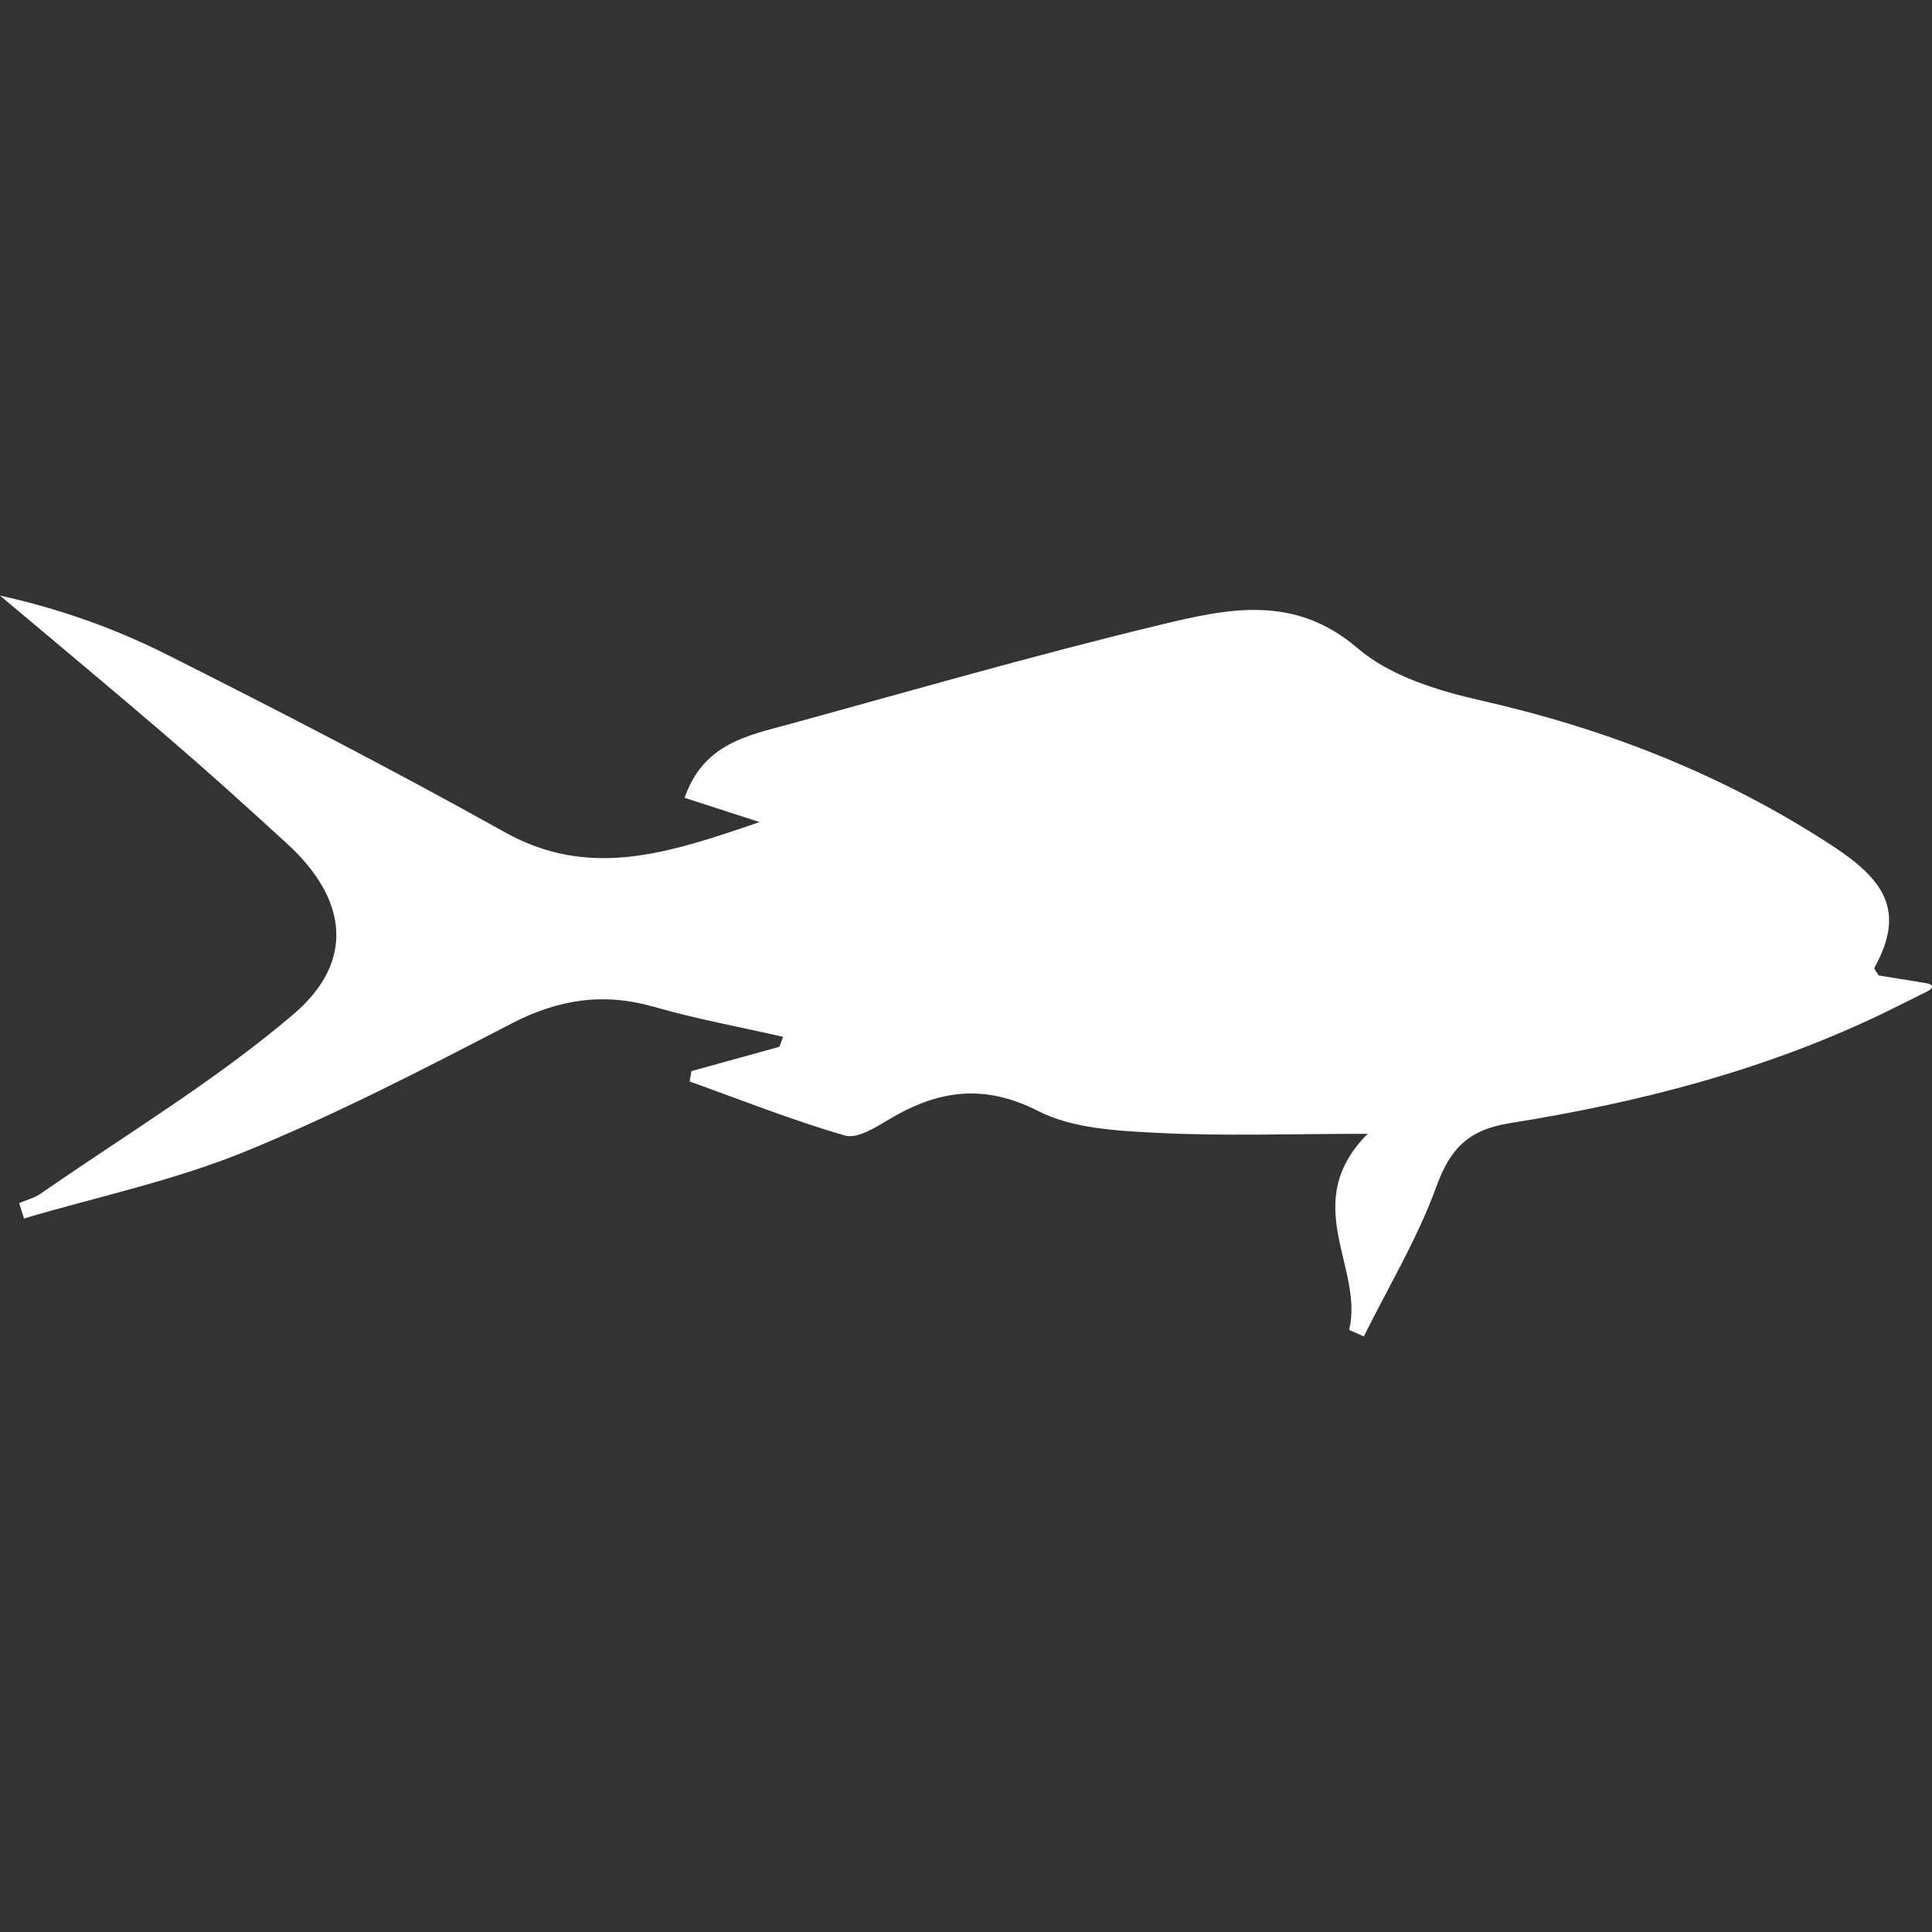<?xml version="1.0" encoding="UTF-8" standalone="no"?>
<!-- Uploaded to: SVG Repo, www.svgrepo.com, Generator: SVG Repo Mixer Tools -->

<svg
   fill="#000000"
   version="1.1"
   id="Capa_1"
   width="800px"
   height="800px"
   viewBox="0 0 581.821 581.821"
   xml:space="preserve"
   sodipodi:docname="fish-shape-of-queen-snapper-svgrepo-com.svg"
   inkscape:version="1.2.2 (b0a8486541, 2022-12-01)"
   xmlns:inkscape="http://www.inkscape.org/namespaces/inkscape"
   xmlns:sodipodi="http://sodipodi.sourceforge.net/DTD/sodipodi-0.dtd"
   xmlns="http://www.w3.org/2000/svg"
   xmlns:svg="http://www.w3.org/2000/svg"><rect x="0" y="0" width="581.821" height="581.821" fill="#333333" stroke="none"/><defs
   id="defs11" /><sodipodi:namedview
   id="namedview9"
   pagecolor="#ffffff"
   bordercolor="#000000"
   borderopacity="0.25"
   inkscape:showpageshadow="2"
   inkscape:pageopacity="0.0"
   inkscape:pagecheckerboard="0"
   inkscape:deskcolor="#d1d1d1"
   showgrid="false"
   inkscape:zoom="1.28375"
   inkscape:cx="400"
   inkscape:cy="400"
   inkscape:window-width="2560"
   inkscape:window-height="1356"
   inkscape:window-x="0"
   inkscape:window-y="0"
   inkscape:window-maximized="1"
   inkscape:current-layer="Capa_1" />
<g
   id="g6"
   style="fill:#ffffff">
	<g
   id="g4"
   style="fill:#ffffff">
		<path
   d="M580.033,296.073c-6.21-1.004-10.229-1.656-14.251-2.314c-0.457-0.807-1.519-1.938-1.285-2.354    c9.6-17.373,2.704-26.684-13.089-36.961c-32.641-21.245-67.61-34.913-105.301-43.468c-13.052-2.962-27.463-7.34-37.234-15.745    c-19.025-16.353-39.07-11.962-58.947-7.193c-37.785,9.069-75.154,19.894-112.653,30.159c-12.334,3.374-25.508,5.842-31.098,22.069    c6.675,2.158,12.897,4.174,22.583,7.303c-27.687,9.481-51.208,17.303-76.793,3.019c-33.378-18.642-67.385-36.198-101.543-53.387    C34.627,189.254,17.842,183.272,0,179.364c16.993,14.317,34.101,28.499,50.939,42.991c12.061,10.375,23.876,21.045,35.606,31.8    c18.075,16.577,20.531,35.374,1.775,51.334c-23.562,20.061-50.47,36.201-76.002,53.941c-1.921,1.338-4.353,1.947-6.544,2.893    c0.485,1.539,0.971,3.076,1.457,4.615c22.146-6.533,44.99-11.355,66.267-20.021c27.544-11.219,54.113-24.969,80.556-38.686    c14.063-7.295,27.67-9.393,42.889-5.023c12.771,3.668,25.904,6.072,38.875,9.033c-0.363,1-0.726,2-1.089,2.996    c-8.837,2.443-17.67,4.887-26.508,7.33c-0.175,1.041-0.347,2.086-0.522,3.127c15.553,5.564,30.939,11.701,46.777,16.277    c3.717,1.074,9.298-2.516,13.423-4.969c14.635-8.689,28.38-10.764,44.851-2.375c10.486,5.338,23.926,5.93,36.146,6.549    c19.693,1,39.478,0.27,62.982,0.27c-20.853,20.967-1.073,40.217-5.569,59.062c1.469,0.648,2.942,1.297,4.415,1.949    c7.409-14.949,16.124-29.42,21.795-45.002c4.231-11.623,9.637-17.221,22.317-19.246c38.813-6.193,76.798-15.928,112.462-33.152    c3.668-1.775,7.307-3.611,13.125-6.518C582.428,297.538,582.261,296.432,580.033,296.073z"
   id="path2"
   style="fill:#ffffff" />
	</g>
</g>
</svg>
